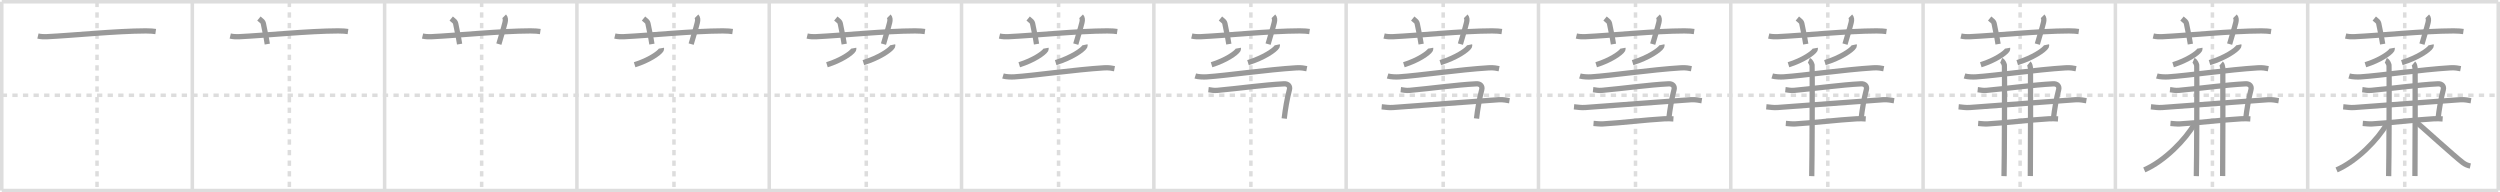 <svg width="1417px" height="109px" viewBox="0 0 1417 109" xmlns="http://www.w3.org/2000/svg" xmlns:xlink="http://www.w3.org/1999/xlink" xml:space="preserve" version="1.1" baseProfile="full">
<line x1="1" y1="1" x2="1416" y2="1" style="stroke:#ddd;stroke-width:2"></line>
<line x1="1" y1="1" x2="1" y2="108" style="stroke:#ddd;stroke-width:2"></line>
<line x1="1" y1="108" x2="1416" y2="108" style="stroke:#ddd;stroke-width:2"></line>
<line x1="1416" y1="1" x2="1416" y2="108" style="stroke:#ddd;stroke-width:2"></line>
<line x1="109" y1="1" x2="109" y2="108" style="stroke:#ddd;stroke-width:2"></line>
<line x1="218" y1="1" x2="218" y2="108" style="stroke:#ddd;stroke-width:2"></line>
<line x1="327" y1="1" x2="327" y2="108" style="stroke:#ddd;stroke-width:2"></line>
<line x1="436" y1="1" x2="436" y2="108" style="stroke:#ddd;stroke-width:2"></line>
<line x1="545" y1="1" x2="545" y2="108" style="stroke:#ddd;stroke-width:2"></line>
<line x1="654" y1="1" x2="654" y2="108" style="stroke:#ddd;stroke-width:2"></line>
<line x1="763" y1="1" x2="763" y2="108" style="stroke:#ddd;stroke-width:2"></line>
<line x1="872" y1="1" x2="872" y2="108" style="stroke:#ddd;stroke-width:2"></line>
<line x1="981" y1="1" x2="981" y2="108" style="stroke:#ddd;stroke-width:2"></line>
<line x1="1090" y1="1" x2="1090" y2="108" style="stroke:#ddd;stroke-width:2"></line>
<line x1="1199" y1="1" x2="1199" y2="108" style="stroke:#ddd;stroke-width:2"></line>
<line x1="1308" y1="1" x2="1308" y2="108" style="stroke:#ddd;stroke-width:2"></line>
<line x1="1" y1="54" x2="1416" y2="54" style="stroke:#ddd;stroke-width:2;stroke-dasharray:3 3"></line>
<line x1="55" y1="1" x2="55" y2="108" style="stroke:#ddd;stroke-width:2;stroke-dasharray:3 3"></line>
<line x1="164" y1="1" x2="164" y2="108" style="stroke:#ddd;stroke-width:2;stroke-dasharray:3 3"></line>
<line x1="273" y1="1" x2="273" y2="108" style="stroke:#ddd;stroke-width:2;stroke-dasharray:3 3"></line>
<line x1="382" y1="1" x2="382" y2="108" style="stroke:#ddd;stroke-width:2;stroke-dasharray:3 3"></line>
<line x1="491" y1="1" x2="491" y2="108" style="stroke:#ddd;stroke-width:2;stroke-dasharray:3 3"></line>
<line x1="600" y1="1" x2="600" y2="108" style="stroke:#ddd;stroke-width:2;stroke-dasharray:3 3"></line>
<line x1="709" y1="1" x2="709" y2="108" style="stroke:#ddd;stroke-width:2;stroke-dasharray:3 3"></line>
<line x1="818" y1="1" x2="818" y2="108" style="stroke:#ddd;stroke-width:2;stroke-dasharray:3 3"></line>
<line x1="927" y1="1" x2="927" y2="108" style="stroke:#ddd;stroke-width:2;stroke-dasharray:3 3"></line>
<line x1="1036" y1="1" x2="1036" y2="108" style="stroke:#ddd;stroke-width:2;stroke-dasharray:3 3"></line>
<line x1="1145" y1="1" x2="1145" y2="108" style="stroke:#ddd;stroke-width:2;stroke-dasharray:3 3"></line>
<line x1="1254" y1="1" x2="1254" y2="108" style="stroke:#ddd;stroke-width:2;stroke-dasharray:3 3"></line>
<line x1="1363" y1="1" x2="1363" y2="108" style="stroke:#ddd;stroke-width:2;stroke-dasharray:3 3"></line>
<path d="M21.5,20.42c1.59,0.38,3.45,0.46,5.04,0.38c14.64-0.7,39.25-3.24,56.13-3.29c2.66-0.01,4.25,0.18,5.58,0.37" style="fill:none;stroke:#999;stroke-width:3"></path>

<path d="M130.5,20.42c1.59,0.38,3.45,0.46,5.04,0.38c14.64-0.7,39.25-3.24,56.13-3.29c2.66-0.01,4.25,0.18,5.58,0.37" style="fill:none;stroke:#999;stroke-width:3"></path>
<path d="M146.75,10.5c1.75,1.43,2.31,1.87,2.5,2.75C151.0,21.5,151.0,22,151.5,25" style="fill:none;stroke:#999;stroke-width:3"></path>

<path d="M239.5,20.42c1.59,0.38,3.45,0.46,5.04,0.38c14.64-0.7,39.25-3.24,56.13-3.29c2.66-0.01,4.25,0.18,5.58,0.37" style="fill:none;stroke:#999;stroke-width:3"></path>
<path d="M255.75,10.5c1.75,1.43,2.31,1.87,2.5,2.75C260.0,21.5,260.0,22,260.5,25" style="fill:none;stroke:#999;stroke-width:3"></path>
<path d="M285.75,9.25c0.75,0.75,0.87,2.02,0.5,3.5c-1.12,4.5-1.88,6.5-3.5,12.25" style="fill:none;stroke:#999;stroke-width:3"></path>

<path d="M348.5,20.42c1.59,0.38,3.45,0.46,5.04,0.38c14.64-0.7,39.25-3.24,56.13-3.29c2.66-0.01,4.25,0.18,5.58,0.37" style="fill:none;stroke:#999;stroke-width:3"></path>
<path d="M364.75,10.5c1.75,1.43,2.31,1.87,2.5,2.75C369.0,21.5,369.0,22,369.5,25" style="fill:none;stroke:#999;stroke-width:3"></path>
<path d="M394.75,9.25c0.75,0.75,0.87,2.02,0.5,3.5c-1.12,4.5-1.88,6.5-3.5,12.25" style="fill:none;stroke:#999;stroke-width:3"></path>
<path d="M374.87,27.32c0.04,0.22,0.09,0.57-0.08,0.89c-1.04,1.87-6.97,5.98-15.08,8.49" style="fill:none;stroke:#999;stroke-width:3"></path>

<path d="M457.5,20.42c1.59,0.38,3.45,0.46,5.04,0.38c14.64-0.7,39.25-3.24,56.13-3.29c2.66-0.01,4.25,0.18,5.58,0.37" style="fill:none;stroke:#999;stroke-width:3"></path>
<path d="M473.75,10.5c1.75,1.43,2.31,1.87,2.5,2.75C478.0,21.5,478.0,22,478.5,25" style="fill:none;stroke:#999;stroke-width:3"></path>
<path d="M503.75,9.25c0.75,0.75,0.87,2.02,0.5,3.5c-1.12,4.5-1.88,6.5-3.5,12.25" style="fill:none;stroke:#999;stroke-width:3"></path>
<path d="M483.87,27.32c0.04,0.22,0.09,0.57-0.08,0.89c-1.04,1.87-6.97,5.98-15.08,8.49" style="fill:none;stroke:#999;stroke-width:3"></path>
<path d="M505.95,25.39c0.05,0.24,0.09,0.61-0.09,0.96c-1.14,2.01-7.62,6.43-16.5,9.14" style="fill:none;stroke:#999;stroke-width:3"></path>

<path d="M566.5,20.42c1.59,0.38,3.45,0.46,5.04,0.38c14.64-0.7,39.25-3.24,56.13-3.29c2.66-0.01,4.25,0.18,5.58,0.37" style="fill:none;stroke:#999;stroke-width:3"></path>
<path d="M582.75,10.5c1.75,1.43,2.31,1.87,2.5,2.75C587.0,21.5,587.0,22,587.5,25" style="fill:none;stroke:#999;stroke-width:3"></path>
<path d="M612.75,9.25c0.75,0.75,0.87,2.02,0.5,3.5c-1.12,4.5-1.88,6.5-3.5,12.25" style="fill:none;stroke:#999;stroke-width:3"></path>
<path d="M592.87,27.32c0.04,0.22,0.09,0.57-0.08,0.89c-1.04,1.87-6.97,5.98-15.08,8.49" style="fill:none;stroke:#999;stroke-width:3"></path>
<path d="M614.95,25.39c0.05,0.24,0.09,0.61-0.09,0.96c-1.14,2.01-7.62,6.43-16.5,9.14" style="fill:none;stroke:#999;stroke-width:3"></path>
<path d="M568.49,43.07c1.67,0.51,4.73,0.62,6.39,0.51c11.2-0.72,34.31-4.12,50.98-5.14c2.77-0.17,4.44,0.24,5.83,0.5" style="fill:none;stroke:#999;stroke-width:3"></path>

<path d="M675.5,20.42c1.59,0.38,3.45,0.46,5.04,0.38c14.64-0.7,39.25-3.24,56.13-3.29c2.66-0.01,4.25,0.18,5.58,0.37" style="fill:none;stroke:#999;stroke-width:3"></path>
<path d="M691.75,10.5c1.75,1.43,2.31,1.87,2.5,2.75C696.0,21.5,696.0,22,696.5,25" style="fill:none;stroke:#999;stroke-width:3"></path>
<path d="M721.75,9.25c0.75,0.75,0.87,2.02,0.5,3.5c-1.12,4.5-1.88,6.5-3.5,12.25" style="fill:none;stroke:#999;stroke-width:3"></path>
<path d="M701.87,27.32c0.04,0.22,0.09,0.57-0.08,0.89c-1.04,1.87-6.97,5.98-15.08,8.49" style="fill:none;stroke:#999;stroke-width:3"></path>
<path d="M723.95,25.39c0.05,0.24,0.09,0.61-0.09,0.96c-1.14,2.01-7.62,6.43-16.5,9.14" style="fill:none;stroke:#999;stroke-width:3"></path>
<path d="M677.49,43.07c1.67,0.51,4.73,0.62,6.39,0.51c11.2-0.72,34.31-4.12,50.98-5.14c2.77-0.17,4.44,0.24,5.83,0.5" style="fill:none;stroke:#999;stroke-width:3"></path>
<path d="M684.95,50.82c1.79,0.19,2.77,0.6,5.11,0.39c12.77-1.17,26.24-3.11,37.73-3.7c2.29-0.12,3.58,1.36,3.06,3.31C729.51,55.91,728.5,62,727.89,67.19" style="fill:none;stroke:#999;stroke-width:3"></path>

<path d="M784.5,20.42c1.59,0.38,3.45,0.46,5.04,0.38c14.64-0.7,39.25-3.24,56.13-3.29c2.66-0.01,4.25,0.18,5.58,0.37" style="fill:none;stroke:#999;stroke-width:3"></path>
<path d="M800.75,10.5c1.75,1.43,2.31,1.87,2.5,2.75C805.0,21.5,805.0,22,805.5,25" style="fill:none;stroke:#999;stroke-width:3"></path>
<path d="M830.75,9.25c0.75,0.75,0.87,2.02,0.5,3.5c-1.12,4.5-1.88,6.5-3.5,12.25" style="fill:none;stroke:#999;stroke-width:3"></path>
<path d="M810.87,27.32c0.04,0.22,0.09,0.57-0.08,0.89c-1.04,1.87-6.97,5.98-15.08,8.49" style="fill:none;stroke:#999;stroke-width:3"></path>
<path d="M832.95,25.39c0.05,0.24,0.09,0.61-0.09,0.96c-1.14,2.01-7.62,6.43-16.5,9.14" style="fill:none;stroke:#999;stroke-width:3"></path>
<path d="M786.49,43.07c1.67,0.51,4.73,0.62,6.39,0.51c11.2-0.72,34.31-4.12,50.98-5.14c2.77-0.17,4.44,0.24,5.83,0.5" style="fill:none;stroke:#999;stroke-width:3"></path>
<path d="M793.95,50.82c1.79,0.19,2.77,0.6,5.11,0.39c12.77-1.17,26.24-3.11,37.73-3.7c2.29-0.12,3.58,1.36,3.06,3.31C838.51,55.91,837.5,62,836.89,67.19" style="fill:none;stroke:#999;stroke-width:3"></path>
<path d="M783.14,60.54c2.22,0.19,3.95,0.57,6.4,0.39c21.43-1.55,42.62-3.23,59.86-4.41c2.71-0.19,4.93,0.39,6.16,0.58" style="fill:none;stroke:#999;stroke-width:3"></path>

<path d="M893.5,20.42c1.59,0.38,3.45,0.46,5.04,0.38c14.64-0.7,39.25-3.24,56.13-3.29c2.66-0.01,4.25,0.18,5.58,0.37" style="fill:none;stroke:#999;stroke-width:3"></path>
<path d="M909.75,10.5c1.75,1.43,2.31,1.87,2.5,2.75C914.0,21.5,914.0,22,914.5,25" style="fill:none;stroke:#999;stroke-width:3"></path>
<path d="M939.75,9.25c0.75,0.75,0.87,2.02,0.5,3.5c-1.12,4.5-1.88,6.5-3.5,12.25" style="fill:none;stroke:#999;stroke-width:3"></path>
<path d="M919.87,27.32c0.04,0.22,0.09,0.57-0.08,0.89c-1.04,1.87-6.97,5.98-15.08,8.49" style="fill:none;stroke:#999;stroke-width:3"></path>
<path d="M941.95,25.39c0.05,0.24,0.09,0.61-0.09,0.96c-1.14,2.01-7.62,6.43-16.5,9.14" style="fill:none;stroke:#999;stroke-width:3"></path>
<path d="M895.49,43.07c1.67,0.51,4.73,0.62,6.39,0.51c11.2-0.72,34.31-4.12,50.98-5.14c2.77-0.17,4.44,0.24,5.83,0.5" style="fill:none;stroke:#999;stroke-width:3"></path>
<path d="M902.95,50.82c1.79,0.19,2.77,0.6,5.11,0.39c12.77-1.17,26.24-3.11,37.73-3.7c2.29-0.12,3.58,1.36,3.06,3.31C947.51,55.91,946.5,62,945.89,67.19" style="fill:none;stroke:#999;stroke-width:3"></path>
<path d="M892.14,60.54c2.22,0.19,3.95,0.57,6.4,0.39c21.43-1.55,42.62-3.23,59.86-4.41c2.71-0.19,4.93,0.39,6.16,0.58" style="fill:none;stroke:#999;stroke-width:3"></path>
<path d="M903.21,69.95c1.3,0.1,3.66,0.38,5.21,0.29c11.52-0.69,23.54-2.25,35.13-2.93c2.07-0.12,3.39,0,4.95,0.1" style="fill:none;stroke:#999;stroke-width:3"></path>

<path d="M1002.5,20.42c1.59,0.38,3.45,0.46,5.04,0.38c14.64-0.7,39.25-3.24,56.13-3.29c2.66-0.01,4.25,0.18,5.58,0.37" style="fill:none;stroke:#999;stroke-width:3"></path>
<path d="M1018.75,10.5c1.75,1.43,2.31,1.87,2.5,2.75C1023.0,21.5,1023.0,22,1023.5,25" style="fill:none;stroke:#999;stroke-width:3"></path>
<path d="M1048.75,9.25c0.75,0.75,0.87,2.02,0.5,3.5c-1.12,4.5-1.88,6.5-3.5,12.25" style="fill:none;stroke:#999;stroke-width:3"></path>
<path d="M1028.87,27.32c0.04,0.22,0.09,0.57-0.08,0.89c-1.04,1.87-6.97,5.98-15.08,8.49" style="fill:none;stroke:#999;stroke-width:3"></path>
<path d="M1050.95,25.39c0.05,0.24,0.09,0.61-0.09,0.96c-1.14,2.01-7.62,6.43-16.5,9.14" style="fill:none;stroke:#999;stroke-width:3"></path>
<path d="M1004.49,43.07c1.67,0.51,4.73,0.62,6.39,0.51c11.2-0.72,34.31-4.12,50.98-5.14c2.77-0.17,4.44,0.24,5.83,0.5" style="fill:none;stroke:#999;stroke-width:3"></path>
<path d="M1011.95,50.82c1.79,0.19,2.77,0.6,5.11,0.39c12.77-1.17,26.24-3.11,37.73-3.7c2.29-0.12,3.58,1.36,3.06,3.31C1056.51,55.91,1055.5,62,1054.89,67.19" style="fill:none;stroke:#999;stroke-width:3"></path>
<path d="M1001.14,60.54c2.22,0.19,3.95,0.57,6.4,0.39c21.43-1.55,42.62-3.23,59.86-4.41c2.71-0.19,4.93,0.39,6.16,0.58" style="fill:none;stroke:#999;stroke-width:3"></path>
<path d="M1012.21,69.95c1.3,0.1,3.66,0.38,5.21,0.29c11.52-0.69,23.54-2.25,35.13-2.93c2.07-0.12,3.39,0,4.95,0.1" style="fill:none;stroke:#999;stroke-width:3"></path>
<path d="M1025.26,34.24c1.02,0.42,1.63,1.9,1.83,2.75c0.2,0.85,0,57.55-0.2,62.84" style="fill:none;stroke:#999;stroke-width:3"></path>

<path d="M1111.5,20.42c1.59,0.38,3.45,0.46,5.04,0.38c14.64-0.7,39.25-3.24,56.13-3.29c2.66-0.01,4.25,0.18,5.58,0.37" style="fill:none;stroke:#999;stroke-width:3"></path>
<path d="M1127.75,10.5c1.75,1.43,2.31,1.87,2.5,2.75C1132.0,21.5,1132.0,22,1132.5,25" style="fill:none;stroke:#999;stroke-width:3"></path>
<path d="M1157.75,9.25c0.75,0.75,0.87,2.02,0.5,3.5c-1.12,4.5-1.88,6.5-3.5,12.25" style="fill:none;stroke:#999;stroke-width:3"></path>
<path d="M1137.87,27.32c0.04,0.22,0.09,0.57-0.08,0.89c-1.04,1.87-6.97,5.98-15.08,8.49" style="fill:none;stroke:#999;stroke-width:3"></path>
<path d="M1159.95,25.39c0.05,0.24,0.09,0.61-0.09,0.96c-1.14,2.01-7.62,6.43-16.5,9.14" style="fill:none;stroke:#999;stroke-width:3"></path>
<path d="M1113.49,43.07c1.67,0.51,4.73,0.62,6.39,0.51c11.2-0.72,34.31-4.12,50.98-5.14c2.77-0.17,4.44,0.24,5.83,0.5" style="fill:none;stroke:#999;stroke-width:3"></path>
<path d="M1120.95,50.82c1.79,0.19,2.77,0.6,5.11,0.39c12.77-1.17,26.24-3.11,37.73-3.7c2.29-0.12,3.58,1.36,3.06,3.31C1165.51,55.91,1164.5,62,1163.89,67.19" style="fill:none;stroke:#999;stroke-width:3"></path>
<path d="M1110.14,60.54c2.22,0.19,3.95,0.57,6.4,0.39c21.43-1.55,42.62-3.23,59.86-4.41c2.71-0.19,4.93,0.39,6.16,0.58" style="fill:none;stroke:#999;stroke-width:3"></path>
<path d="M1121.21,69.95c1.3,0.1,3.66,0.38,5.21,0.29c11.52-0.69,23.54-2.25,35.13-2.93c2.07-0.12,3.39,0,4.95,0.1" style="fill:none;stroke:#999;stroke-width:3"></path>
<path d="M1134.26,34.24c1.02,0.42,1.63,1.9,1.83,2.75c0.2,0.85,0,57.55-0.2,62.84" style="fill:none;stroke:#999;stroke-width:3"></path>
<path d="M1149.97,35.97c0.51,0.42,0.81,1.9,0.92,2.75c0.1,0.85,0,55.77-0.1,61.06" style="fill:none;stroke:#999;stroke-width:3"></path>

<path d="M1220.5,20.42c1.59,0.38,3.45,0.46,5.04,0.38c14.64-0.7,39.25-3.24,56.13-3.29c2.66-0.01,4.25,0.18,5.58,0.37" style="fill:none;stroke:#999;stroke-width:3"></path>
<path d="M1236.75,10.5c1.75,1.43,2.31,1.87,2.5,2.75C1241.0,21.5,1241.0,22,1241.5,25" style="fill:none;stroke:#999;stroke-width:3"></path>
<path d="M1266.75,9.25c0.75,0.75,0.87,2.02,0.5,3.5c-1.12,4.5-1.88,6.5-3.5,12.25" style="fill:none;stroke:#999;stroke-width:3"></path>
<path d="M1246.87,27.32c0.04,0.22,0.09,0.57-0.08,0.89c-1.04,1.87-6.97,5.98-15.08,8.49" style="fill:none;stroke:#999;stroke-width:3"></path>
<path d="M1268.95,25.39c0.05,0.24,0.09,0.61-0.09,0.96c-1.14,2.01-7.62,6.43-16.5,9.14" style="fill:none;stroke:#999;stroke-width:3"></path>
<path d="M1222.49,43.07c1.67,0.51,4.73,0.62,6.39,0.51c11.2-0.72,34.31-4.12,50.98-5.14c2.77-0.17,4.44,0.24,5.83,0.5" style="fill:none;stroke:#999;stroke-width:3"></path>
<path d="M1229.95,50.82c1.79,0.19,2.77,0.6,5.11,0.39c12.77-1.17,26.24-3.11,37.73-3.7c2.29-0.12,3.58,1.36,3.06,3.31C1274.51,55.91,1273.5,62,1272.89,67.19" style="fill:none;stroke:#999;stroke-width:3"></path>
<path d="M1219.14,60.54c2.22,0.19,3.95,0.57,6.4,0.39c21.43-1.55,42.62-3.23,59.86-4.41c2.71-0.19,4.93,0.39,6.16,0.58" style="fill:none;stroke:#999;stroke-width:3"></path>
<path d="M1230.21,69.95c1.3,0.1,3.66,0.38,5.21,0.29c11.52-0.69,23.54-2.25,35.13-2.93c2.07-0.12,3.39,0,4.95,0.1" style="fill:none;stroke:#999;stroke-width:3"></path>
<path d="M1243.26,34.24c1.02,0.42,1.63,1.9,1.83,2.75c0.2,0.85,0,57.55-0.2,62.84" style="fill:none;stroke:#999;stroke-width:3"></path>
<path d="M1258.97,35.97c0.51,0.42,0.81,1.9,0.92,2.75c0.1,0.85,0,55.77-0.1,61.06" style="fill:none;stroke:#999;stroke-width:3"></path>
<path d="M1243.86,70.21C1238.85,78.96,1227.0,91.25,1215.38,96.3" style="fill:none;stroke:#999;stroke-width:3"></path>

<path d="M1329.5,20.42c1.59,0.38,3.45,0.46,5.04,0.38c14.64-0.7,39.25-3.24,56.13-3.29c2.66-0.01,4.25,0.18,5.58,0.37" style="fill:none;stroke:#999;stroke-width:3"></path>
<path d="M1345.75,10.5c1.75,1.43,2.31,1.87,2.5,2.75C1350.0,21.5,1350.0,22,1350.5,25" style="fill:none;stroke:#999;stroke-width:3"></path>
<path d="M1375.75,9.25c0.75,0.75,0.87,2.02,0.5,3.5c-1.12,4.5-1.88,6.5-3.5,12.25" style="fill:none;stroke:#999;stroke-width:3"></path>
<path d="M1355.87,27.32c0.04,0.22,0.09,0.57-0.08,0.89c-1.04,1.87-6.97,5.98-15.08,8.49" style="fill:none;stroke:#999;stroke-width:3"></path>
<path d="M1377.95,25.39c0.05,0.24,0.09,0.61-0.09,0.96c-1.14,2.01-7.62,6.43-16.5,9.14" style="fill:none;stroke:#999;stroke-width:3"></path>
<path d="M1331.49,43.07c1.67,0.51,4.73,0.62,6.39,0.51c11.2-0.72,34.31-4.12,50.98-5.14c2.77-0.17,4.44,0.24,5.83,0.5" style="fill:none;stroke:#999;stroke-width:3"></path>
<path d="M1338.95,50.82c1.79,0.19,2.77,0.6,5.11,0.39c12.77-1.17,26.24-3.11,37.73-3.7c2.29-0.12,3.58,1.36,3.06,3.31C1383.51,55.91,1382.5,62,1381.89,67.19" style="fill:none;stroke:#999;stroke-width:3"></path>
<path d="M1328.14,60.54c2.22,0.19,3.95,0.57,6.4,0.39c21.43-1.55,42.62-3.23,59.86-4.41c2.71-0.19,4.93,0.39,6.16,0.58" style="fill:none;stroke:#999;stroke-width:3"></path>
<path d="M1339.21,69.95c1.3,0.1,3.66,0.38,5.21,0.29c11.52-0.69,23.54-2.25,35.13-2.93c2.07-0.12,3.39,0,4.95,0.1" style="fill:none;stroke:#999;stroke-width:3"></path>
<path d="M1352.26,34.24c1.02,0.42,1.63,1.9,1.83,2.75c0.2,0.85,0,57.55-0.2,62.84" style="fill:none;stroke:#999;stroke-width:3"></path>
<path d="M1367.97,35.97c0.51,0.42,0.81,1.9,0.92,2.75c0.1,0.85,0,55.77-0.1,61.06" style="fill:none;stroke:#999;stroke-width:3"></path>
<path d="M1352.86,70.21C1347.85,78.96,1336.0,91.25,1324.38,96.3" style="fill:none;stroke:#999;stroke-width:3"></path>
<path d="M1368.88,68.6c4.16,3.5,22.41,20.06,26.93,23.5c1.53,1.17,2.84,1.67,4.38,2" style="fill:none;stroke:#999;stroke-width:3"></path>

</svg>